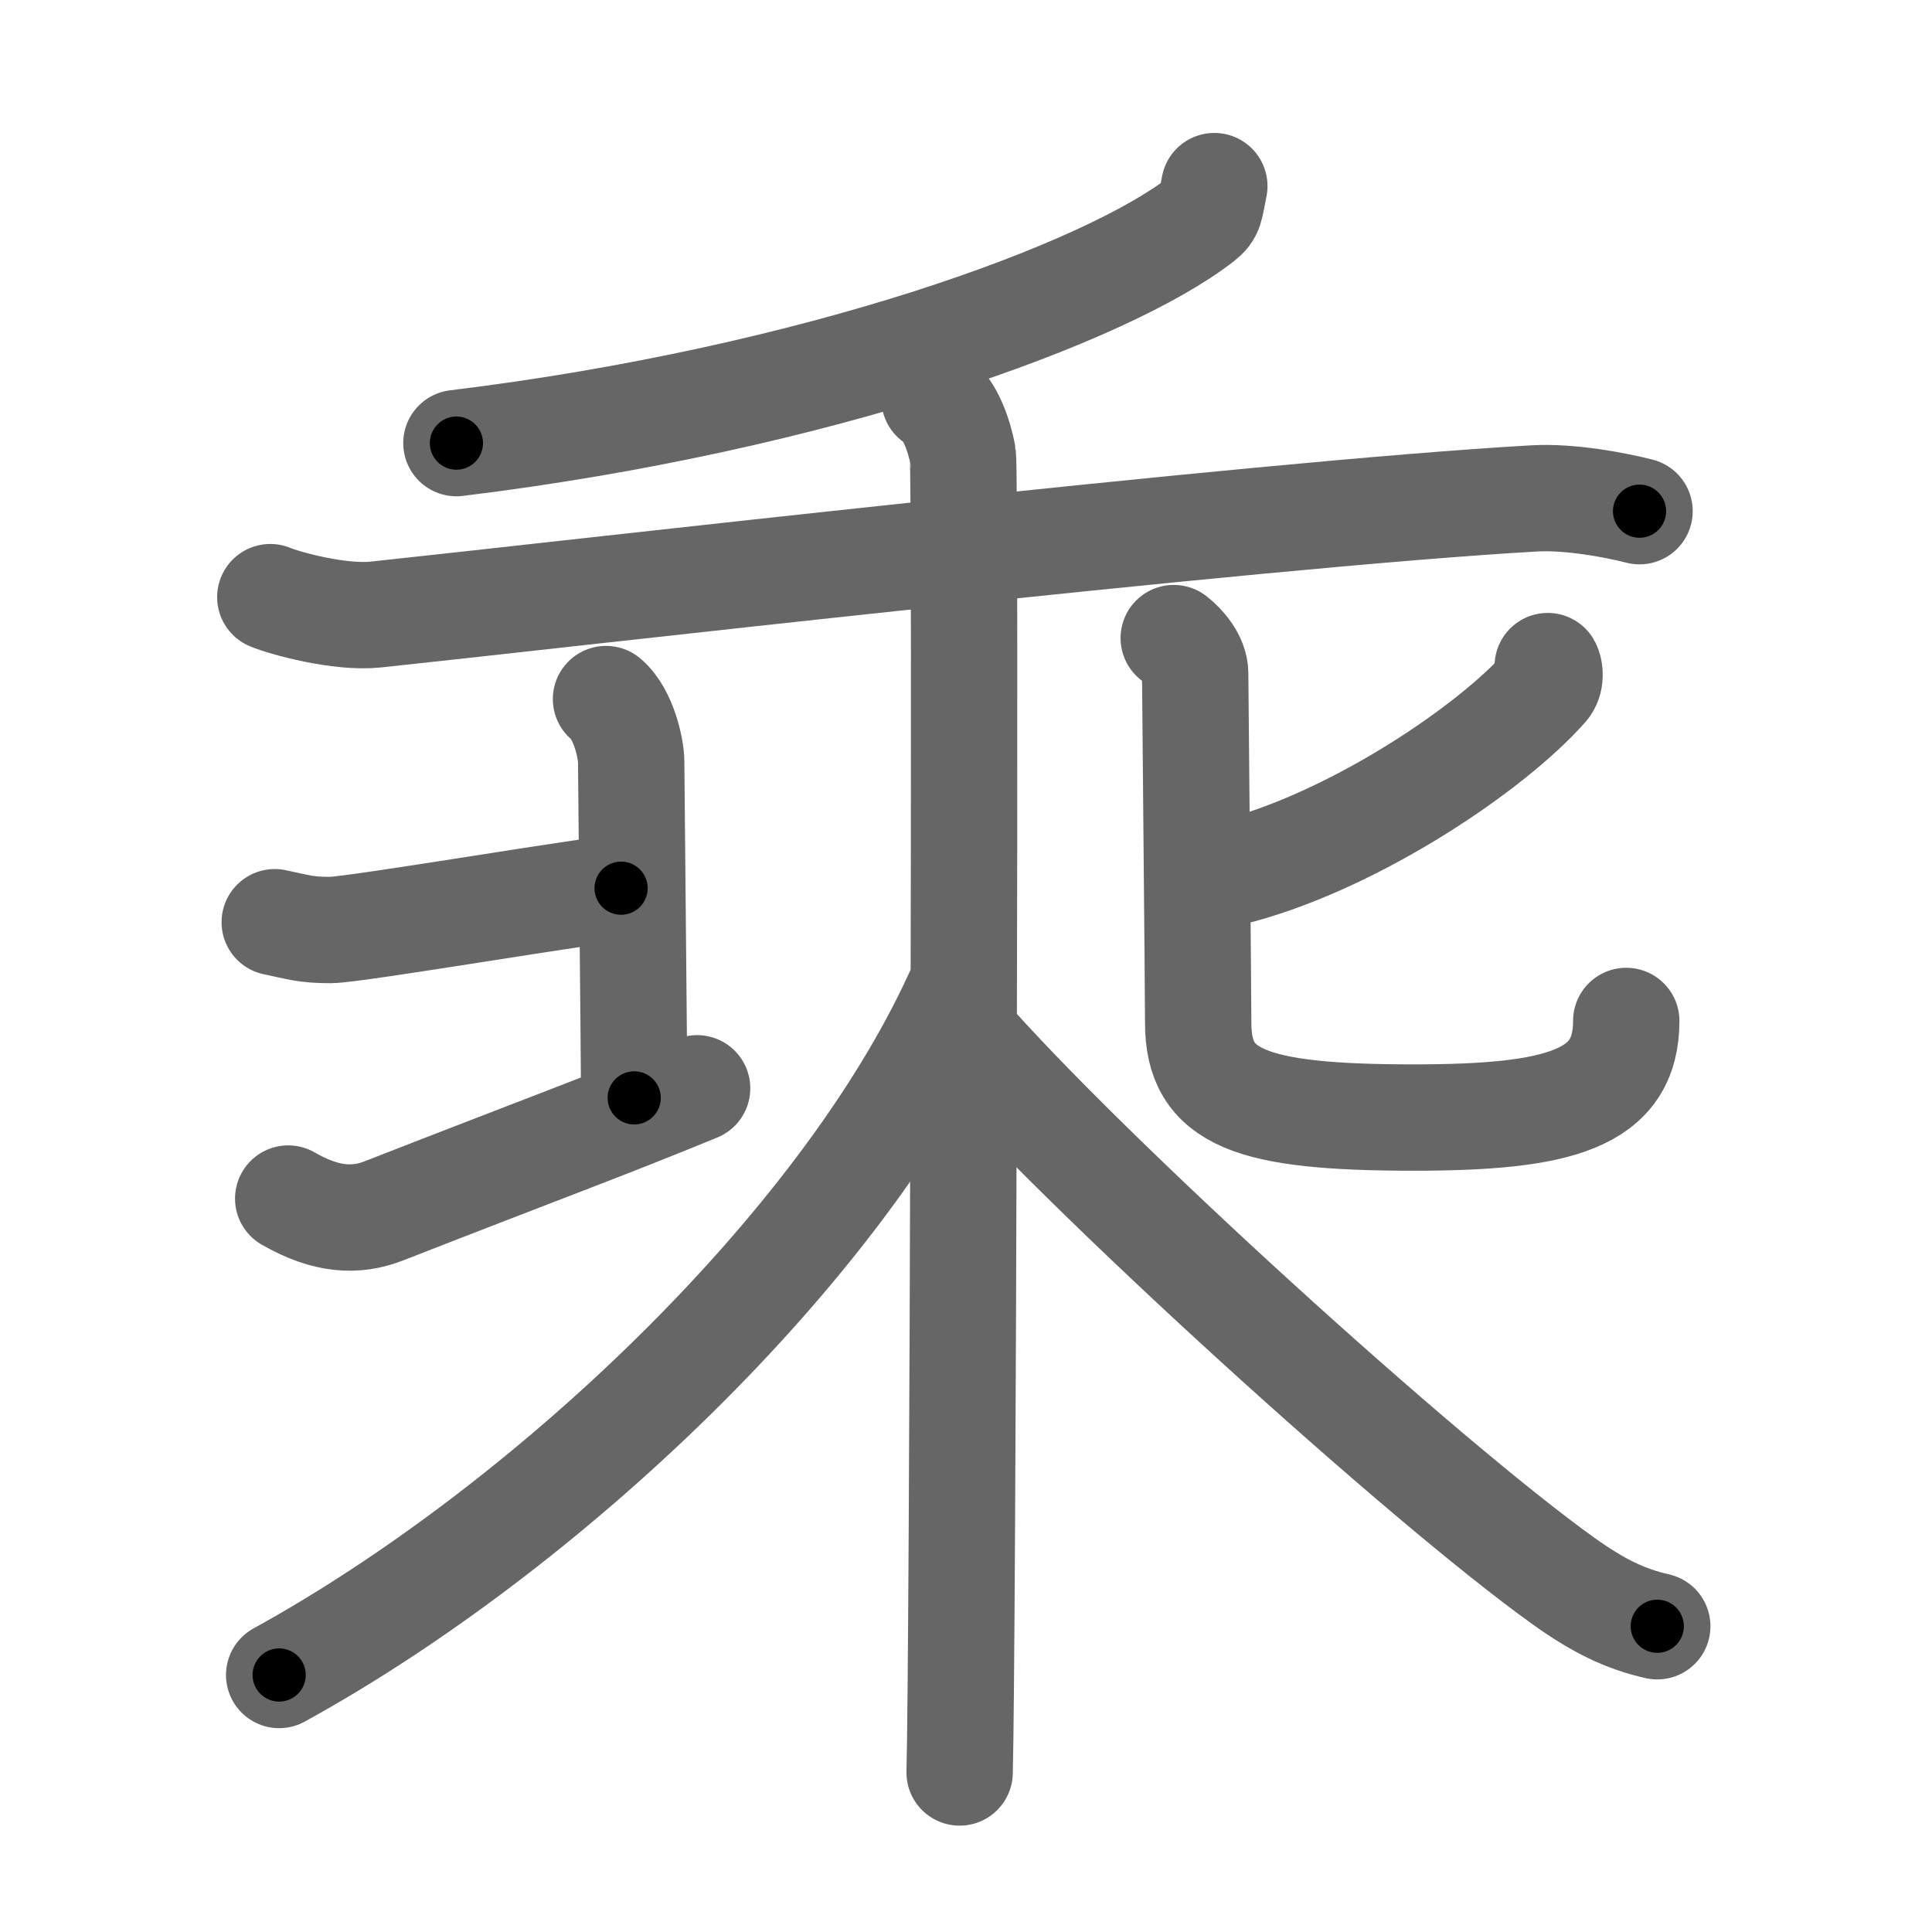 <svg xmlns="http://www.w3.org/2000/svg" viewBox="0 0 109 109" id="4e58"><g fill="none" stroke="#666" stroke-width="6" stroke-linecap="round" stroke-linejoin="round"><g><g><g><path d="M68.51,10.5c-0.26,1.25-0.19,1.44-0.74,1.87C62.5,16.5,46.25,22.5,25.75,25" /></g></g><g><path d="M15.25,33.69c0.78,0.33,3.9,1.2,5.96,0.98c9.33-0.98,49.51-5.65,65.33-6.55c2.07-0.12,4.67,0.39,5.96,0.72" /></g><g><g><path d="M15.5,52.03c1.39,0.29,1.74,0.44,3.14,0.44s15.18-2.36,16.4-2.36" /><path d="M34.19,39.44c1.05,0.89,1.42,2.92,1.42,3.51s0.17,17.37,0.17,18.99" /><path d="M16.26,67.62c2.16,1.24,3.82,1.31,5.41,0.69c9.55-3.73,12.61-4.83,17.66-6.91" /></g><g><path d="M87.32,37.58c0.13,0.22,0.19,0.82-0.13,1.18c-3.06,3.46-10.59,8.52-17.2,10.33" /><path d="M66.22,36c0.52,0.4,1.21,1.19,1.21,2c0,0.55,0.17,18.06,0.17,19.71c0,4.23,2.91,5.34,12.16,5.34c8.25,0,11.99-1.04,11.99-5.45" /></g></g><g><g><path d="M52.72,22.5c0.89,0.49,1.42,2.19,1.6,3.16c0.18,0.97,0,68.26-0.18,74.34" /><path d="M54,56.18C47.46,70.47,30.75,86.25,15.75,94.5" /><path d="M54.25,58.21c7,8.04,26,25.29,33.96,30.99c1.93,1.38,3.44,2.13,5.29,2.55" /></g></g></g></g><g fill="none" stroke="#000" stroke-width="3" stroke-linecap="round" stroke-linejoin="round"><path d="M68.51,10.5c-0.26,1.25-0.19,1.44-0.74,1.87C62.5,16.5,46.25,22.5,25.75,25" stroke-dasharray="46.299" stroke-dashoffset="46.299"><animate attributeName="stroke-dashoffset" values="46.299;46.299;0" dur="0.463s" fill="freeze" begin="0s;4e58.click" /></path><path d="M15.25,33.69c0.78,0.33,3.9,1.2,5.96,0.98c9.33-0.98,49.51-5.65,65.33-6.55c2.07-0.12,4.67,0.39,5.96,0.72" stroke-dasharray="77.769" stroke-dashoffset="77.769"><animate attributeName="stroke-dashoffset" values="77.769" fill="freeze" begin="4e58.click" /><animate attributeName="stroke-dashoffset" values="77.769;77.769;0" keyTimes="0;0.442;1" dur="1.048s" fill="freeze" begin="0s;4e58.click" /></path><path d="M15.5,52.03c1.39,0.29,1.74,0.44,3.14,0.44s15.18-2.36,16.4-2.36" stroke-dasharray="19.754" stroke-dashoffset="19.754"><animate attributeName="stroke-dashoffset" values="19.754" fill="freeze" begin="4e58.click" /><animate attributeName="stroke-dashoffset" values="19.754;19.754;0" keyTimes="0;0.841;1" dur="1.246s" fill="freeze" begin="0s;4e58.click" /></path><path d="M34.19,39.44c1.05,0.89,1.42,2.92,1.42,3.51s0.17,17.37,0.17,18.99" stroke-dasharray="22.865" stroke-dashoffset="22.865"><animate attributeName="stroke-dashoffset" values="22.865" fill="freeze" begin="4e58.click" /><animate attributeName="stroke-dashoffset" values="22.865;22.865;0" keyTimes="0;0.845;1" dur="1.475s" fill="freeze" begin="0s;4e58.click" /></path><path d="M16.26,67.62c2.16,1.24,3.82,1.31,5.41,0.69c9.55-3.73,12.61-4.83,17.66-6.91" stroke-dasharray="24.628" stroke-dashoffset="24.628"><animate attributeName="stroke-dashoffset" values="24.628" fill="freeze" begin="4e58.click" /><animate attributeName="stroke-dashoffset" values="24.628;24.628;0" keyTimes="0;0.857;1" dur="1.721s" fill="freeze" begin="0s;4e58.click" /></path><path d="M87.32,37.58c0.13,0.22,0.19,0.82-0.13,1.18c-3.06,3.46-10.59,8.52-17.2,10.33" stroke-dasharray="21.528" stroke-dashoffset="21.528"><animate attributeName="stroke-dashoffset" values="21.528" fill="freeze" begin="4e58.click" /><animate attributeName="stroke-dashoffset" values="21.528;21.528;0" keyTimes="0;0.889;1" dur="1.936s" fill="freeze" begin="0s;4e58.click" /></path><path d="M66.22,36c0.52,0.4,1.21,1.19,1.21,2c0,0.55,0.17,18.06,0.17,19.71c0,4.23,2.91,5.34,12.16,5.34c8.25,0,11.99-1.04,11.99-5.45" stroke-dasharray="51.986" stroke-dashoffset="51.986"><animate attributeName="stroke-dashoffset" values="51.986" fill="freeze" begin="4e58.click" /><animate attributeName="stroke-dashoffset" values="51.986;51.986;0" keyTimes="0;0.788;1" dur="2.456s" fill="freeze" begin="0s;4e58.click" /></path><path d="M52.72,22.5c0.89,0.49,1.42,2.19,1.6,3.16c0.18,0.97,0,68.26-0.18,74.34" stroke-dasharray="77.975" stroke-dashoffset="77.975"><animate attributeName="stroke-dashoffset" values="77.975" fill="freeze" begin="4e58.click" /><animate attributeName="stroke-dashoffset" values="77.975;77.975;0" keyTimes="0;0.807;1" dur="3.042s" fill="freeze" begin="0s;4e58.click" /></path><path d="M54,56.18C47.46,70.47,30.75,86.25,15.75,94.5" stroke-dasharray="54.911" stroke-dashoffset="54.911"><animate attributeName="stroke-dashoffset" values="54.911" fill="freeze" begin="4e58.click" /><animate attributeName="stroke-dashoffset" values="54.911;54.911;0" keyTimes="0;0.847;1" dur="3.591s" fill="freeze" begin="0s;4e58.click" /></path><path d="M54.25,58.21c7,8.04,26,25.29,33.96,30.99c1.93,1.38,3.44,2.13,5.29,2.55" stroke-dasharray="51.946" stroke-dashoffset="51.946"><animate attributeName="stroke-dashoffset" values="51.946" fill="freeze" begin="4e58.click" /><animate attributeName="stroke-dashoffset" values="51.946;51.946;0" keyTimes="0;0.874;1" dur="4.11s" fill="freeze" begin="0s;4e58.click" /></path></g></svg>